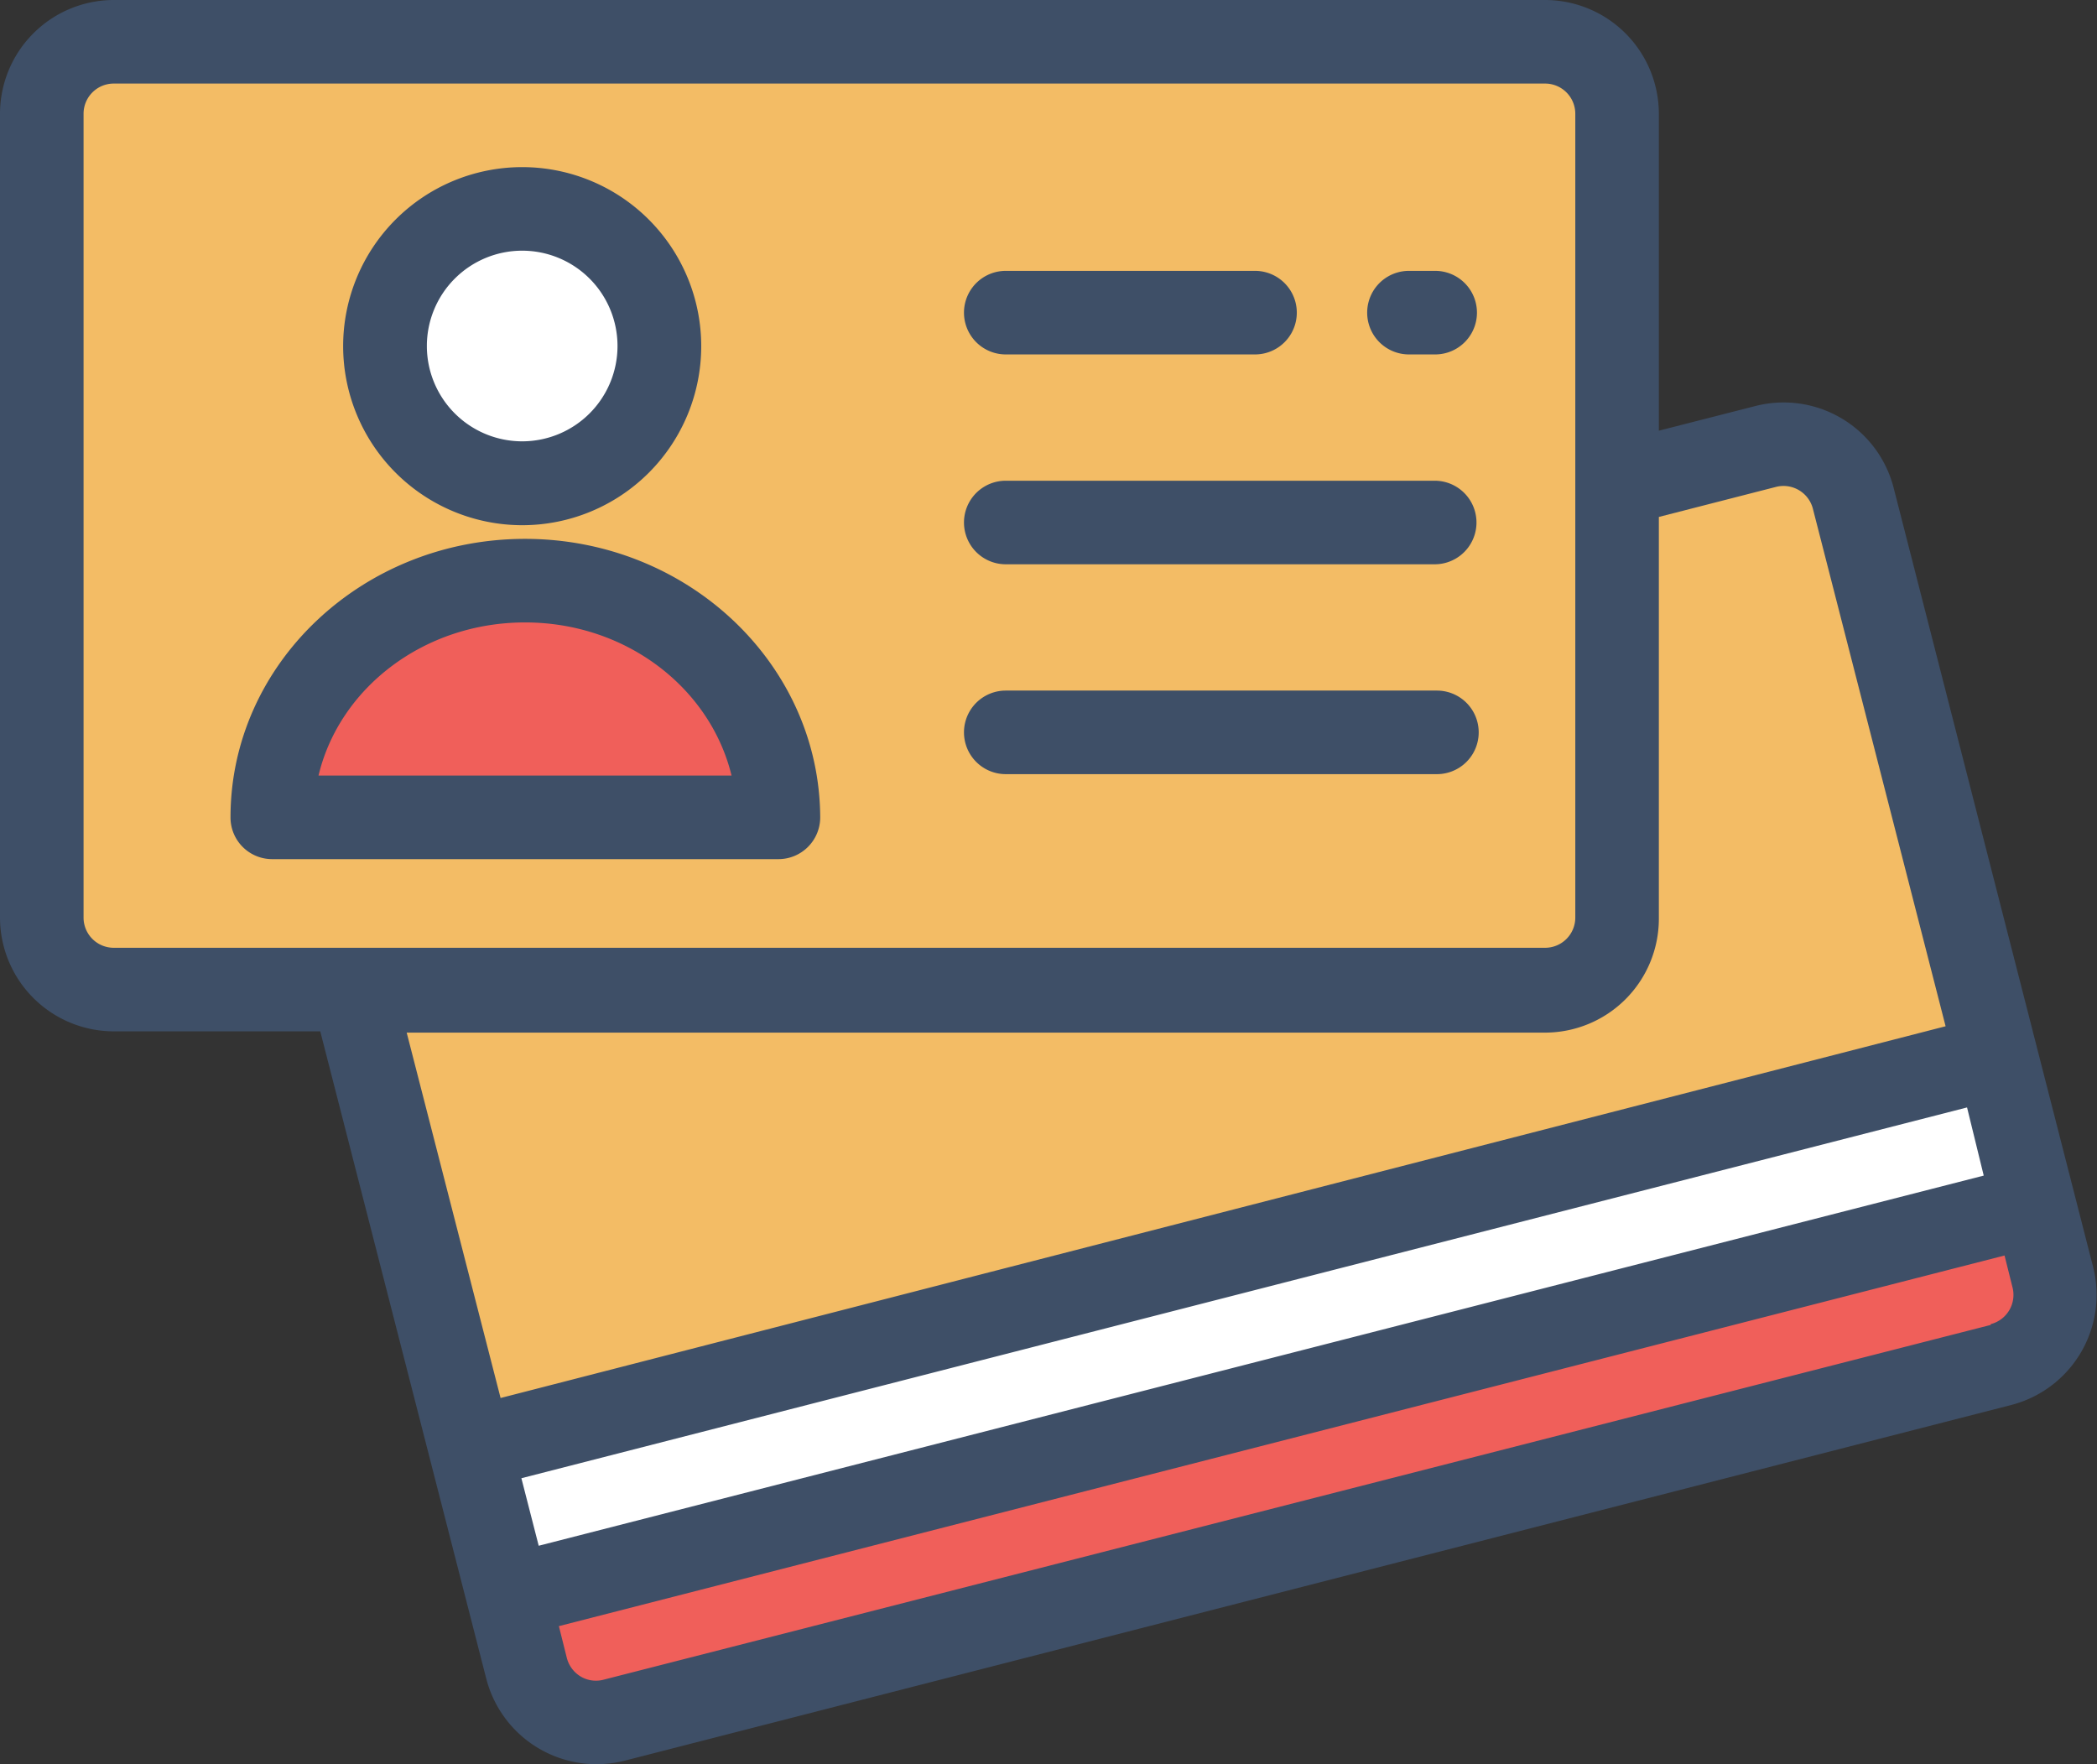 <svg xmlns="http://www.w3.org/2000/svg" viewBox="0 0 132 111.05"><rect x="0" y="0" width="132" height="111.05" fill="#333333" stroke="none"/><defs><style>.cls-1{fill:#f05f5a;}.cls-2{fill:#fff;}.cls-3{fill:#f3bc65;}.cls-4{fill:#3e4f67;}</style></defs><title>perfil</title><g id="Camada_2" data-name="Camada 2"><g id="Camada_1-2" data-name="Camada 1"><path class="cls-1" d="M33.17,105a4.54,4.54,0,0,0,5.52,3.26L126,85.9a4.54,4.54,0,0,0,3.27-5.52l-1.16-4.52L32,100.5Z"/><rect class="cls-2" x="29.26" y="78.69" width="99.16" height="9.65" transform="translate(-18.27 22.2) rotate(-14.38)"/><path class="cls-3" d="M116.66,31.37a4.53,4.53,0,0,0-5.52-3.27L23.87,50.49A4.53,4.53,0,0,0,20.6,56l9,35.15,96.05-24.64Z"/><path class="cls-3" d="M97.26,62.29H7.16a4.53,4.53,0,0,1-4.53-4.53V7.16A4.53,4.53,0,0,1,7.16,2.63h90.1a4.53,4.53,0,0,1,4.53,4.53v50.6A4.53,4.53,0,0,1,97.26,62.29Z"/><path class="cls-1" d="M17.13,51.45c0-8.23,7.13-14.9,15.92-14.9S49,43.22,49,51.45Z"/><circle class="cls-2" cx="32.87" cy="21.79" r="8.64"/><path class="cls-4" d="M88.69,22.31h1.65a2.63,2.63,0,0,0,0-5.26H88.69a2.63,2.63,0,1,0,0,5.26Z"/><path class="cls-4" d="M119.2,30.71a7.15,7.15,0,0,0-8.71-5.15l-6.07,1.55V7.16A7.17,7.17,0,0,0,97.26,0H7.16A7.17,7.17,0,0,0,0,7.16v50.6a7.17,7.17,0,0,0,7.16,7.16h13l10.45,40.75a7.17,7.17,0,0,0,6.92,5.38,7.25,7.25,0,0,0,1.79-.22l87.28-22.39a7.16,7.16,0,0,0,5.15-8.71ZM33.91,97.3l-1.09-4.25,91-23.34L124.87,74ZM5.26,57.76V7.16a1.9,1.9,0,0,1,1.9-1.9h90.1a1.9,1.9,0,0,1,1.9,1.9v50.6a1.9,1.9,0,0,1-1.9,1.9H7.16A1.9,1.9,0,0,1,5.26,57.76ZM31.51,88l-5.91-23H97.26a7.17,7.17,0,0,0,7.16-7.16V32.54l7.37-1.89A1.91,1.91,0,0,1,114.11,32l8.36,32.6Zm93.8-4.6L38,105.73a1.88,1.88,0,0,1-1.45-.2,1.92,1.92,0,0,1-.87-1.17l-.5-2,91-23.33.5,2A1.9,1.9,0,0,1,125.31,83.35Z"/><path class="cls-4" d="M63.31,22.31H79a2.63,2.63,0,0,0,0-5.26H63.31a2.63,2.63,0,0,0,0,5.26Z"/><path class="cls-4" d="M63.31,35.52h27a2.63,2.63,0,0,0,0-5.26h-27a2.63,2.63,0,0,0,0,5.26Z"/><path class="cls-4" d="M90.45,43.47H63.31a2.63,2.63,0,0,0,0,5.26H90.45a2.63,2.63,0,0,0,0-5.26Z"/><path class="cls-4" d="M33.05,33.92c-10.23,0-18.54,7.86-18.54,17.53a2.62,2.62,0,0,0,2.62,2.63H49a2.63,2.63,0,0,0,2.63-2.63C51.59,41.78,43.27,33.92,33.05,33.92Zm-13,14.9c1.31-5.51,6.63-9.64,13-9.64s11.66,4.13,13,9.64Z"/><path class="cls-4" d="M32.87,33.06A11.27,11.27,0,1,0,21.6,21.79,11.28,11.28,0,0,0,32.87,33.06Zm0-17.28a6,6,0,1,1-6,6A6,6,0,0,1,32.87,15.78Z"/></g></g></svg>